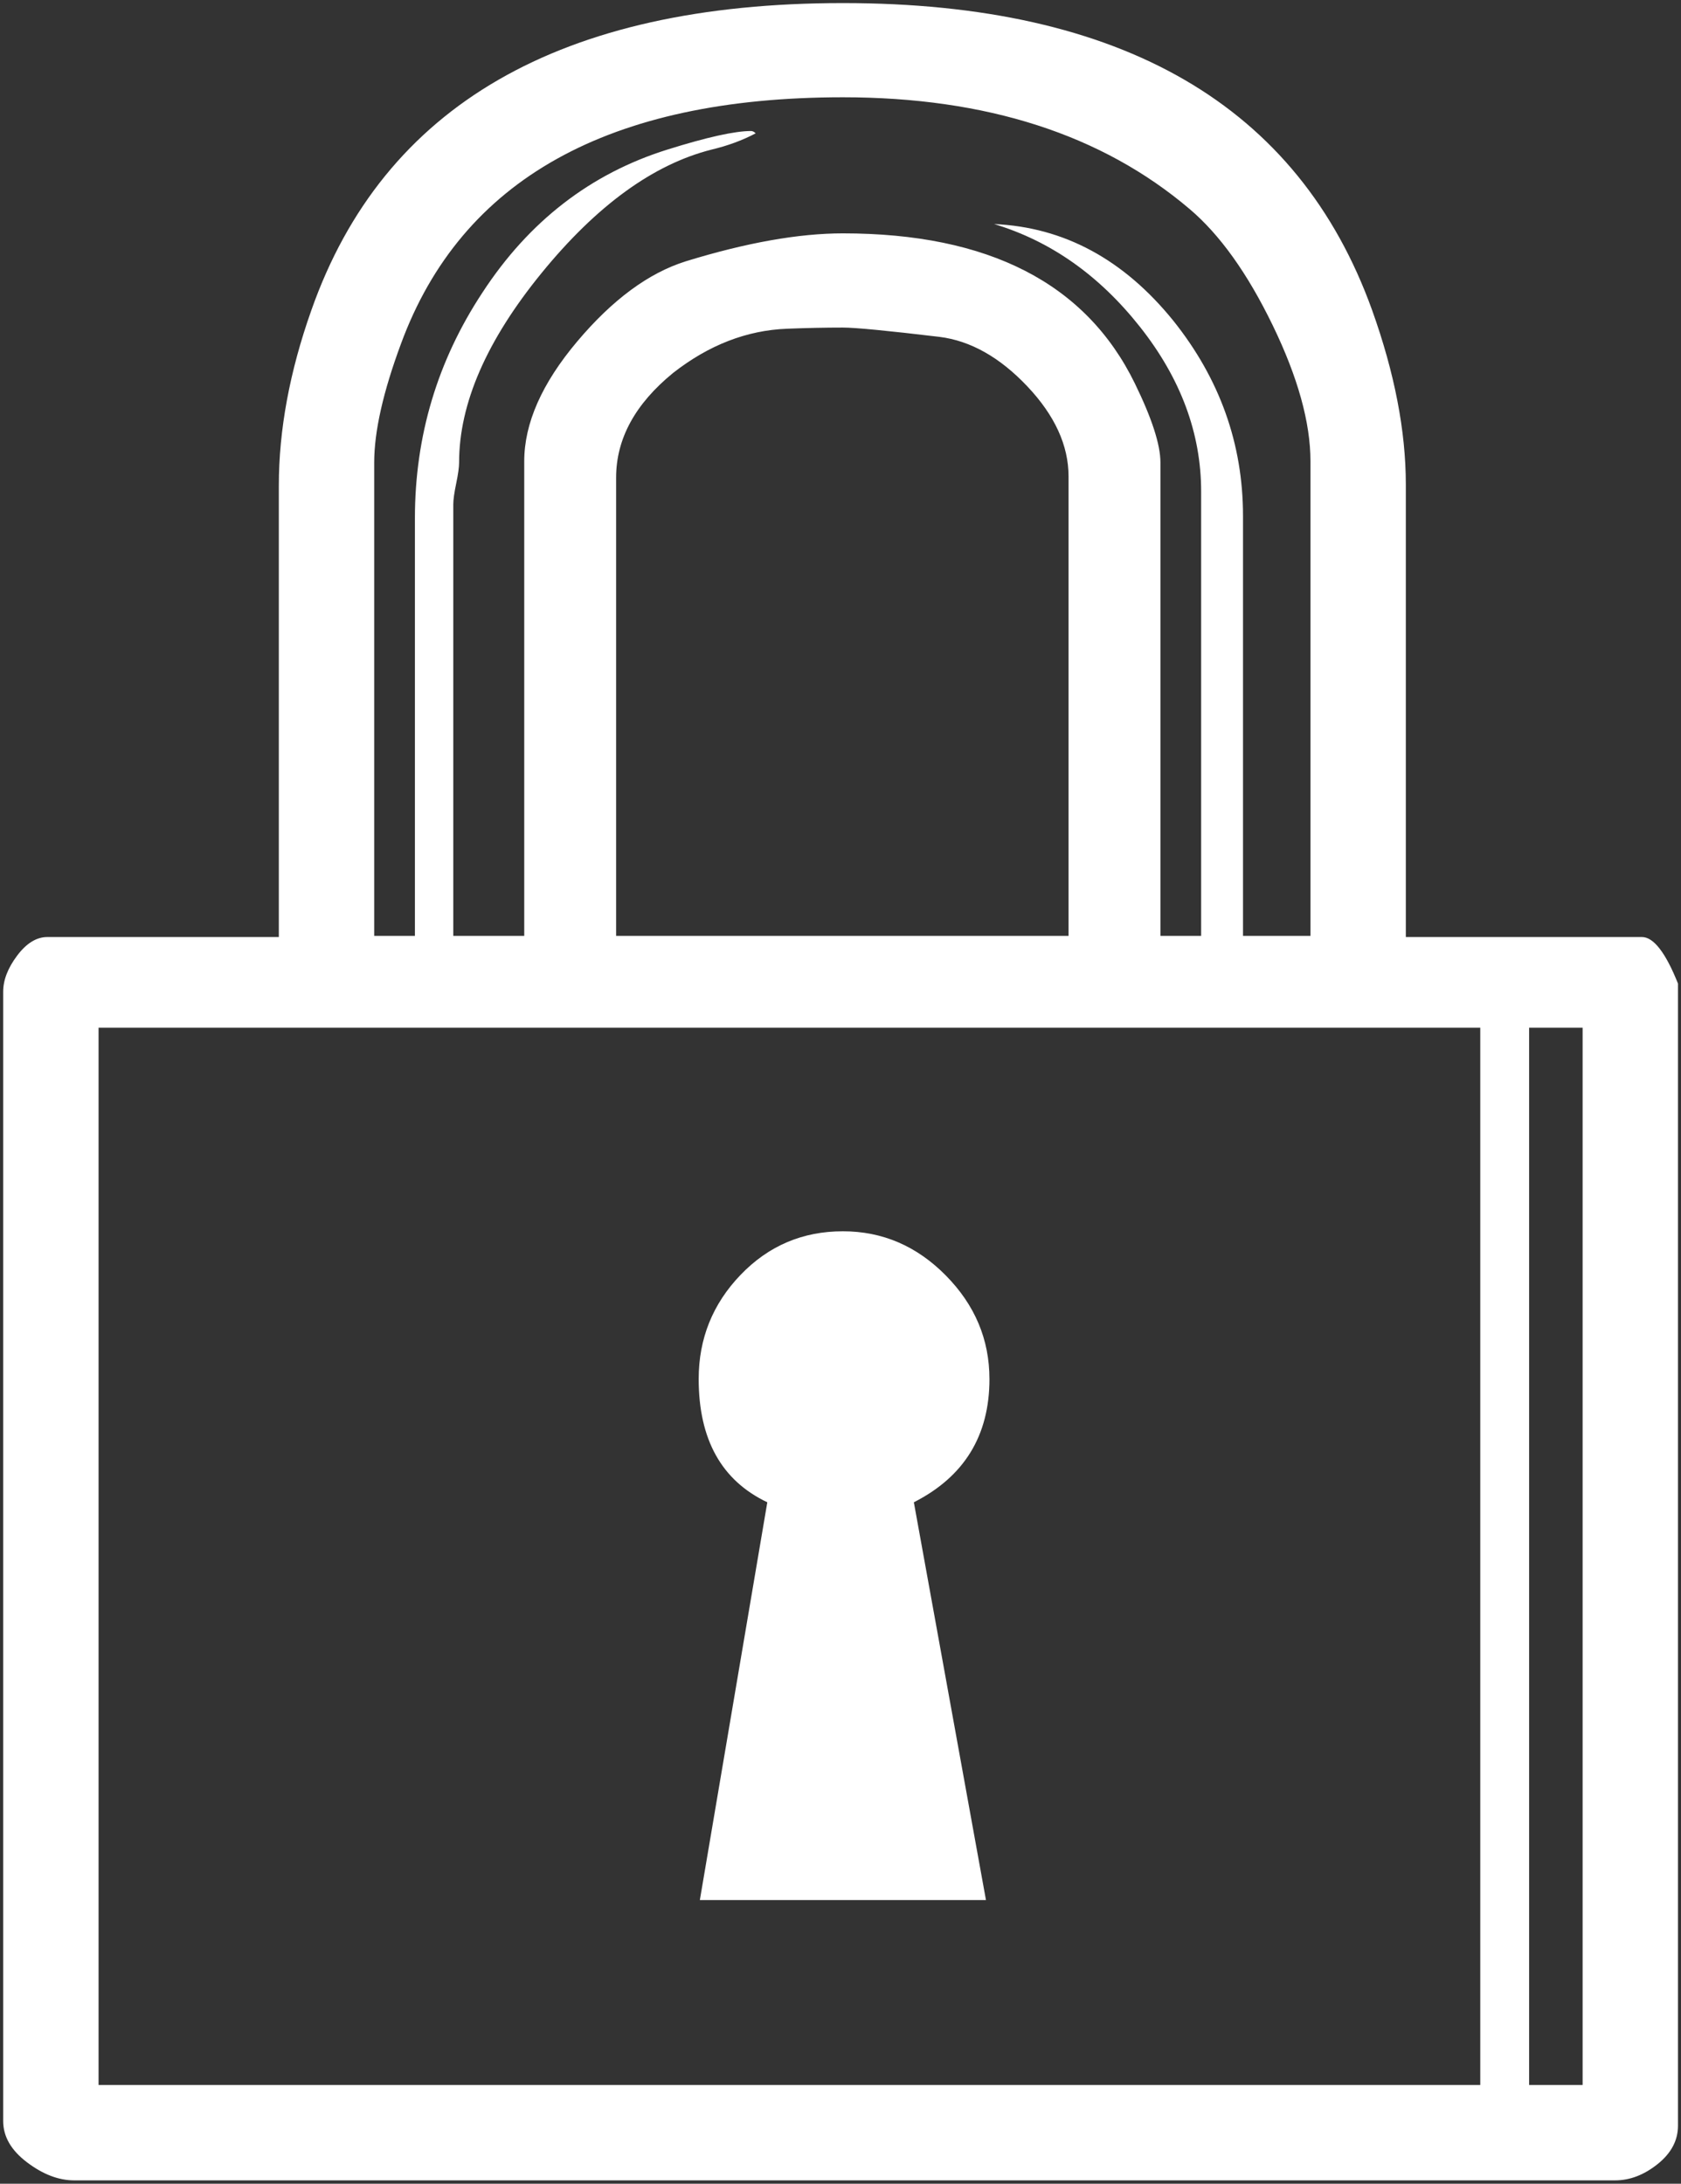 <?xml version="1.0" encoding="UTF-8" standalone="no"?>
<!-- Created with Inkscape (http://www.inkscape.org/) -->

<svg
   xmlns:dc="http://purl.org/dc/elements/1.1/"
   xmlns:cc="http://creativecommons.org/ns#"
   xmlns:rdf="http://www.w3.org/1999/02/22-rdf-syntax-ns#"
   xmlns:svg="http://www.w3.org/2000/svg"
   xmlns="http://www.w3.org/2000/svg"
   xmlns:sodipodi="http://sodipodi.sourceforge.net/DTD/sodipodi-0.dtd"
   xmlns:inkscape="http://www.inkscape.org/namespaces/inkscape"
   width="563"
   height="731.36"
   id="svg2"
   version="1.1"
   inkscape:version="0.48.2 r9819"
   sodipodi:docname="New document 1">
  <rect width="100%" height="100%" fill="#333333" stroke="none"/>
  <defs
     id="defs4" />
  <sodipodi:namedview
     id="base"
     pagecolor="#ffffff"
     bordercolor="#666666"
     borderopacity="1.0"
     inkscape:pageopacity="0.0"
     inkscape:pageshadow="2"
     inkscape:zoom="10.974297"
     inkscape:cx="533.68098"
     inkscape:cy="7.6847151"
     inkscape:document-units="px"
     inkscape:current-layer="layer1"
     showgrid="false"
     inkscape:window-width="1366"
     inkscape:window-height="706"
     inkscape:window-x="-8"
     inkscape:window-y="-8"
     inkscape:window-maximized="1" />
  <g
     inkscape:label="Layer 1"
     inkscape:groupmode="layer"
     id="layer1"
     transform="translate(0,-320.997)">
    <g
       style="font-size:12px;font-style:normal;font-weight:normal;fill:white;fill-opacity:1;stroke:white;stroke-width:1;stroke-linecap:square;stroke-linejoin:miter;stroke-miterlimit:10;stroke-opacity:1;stroke-dasharray:none;stroke-dashoffset:0;font-family:Dialog"
       id="g2992"
       transform="translate(-26.741,290.135)">
      <g
         transform="matrix(2.77,0,0,2.77,-4.135,-172.226)"
         id="g5">
        <g
           id="g7">
          <path
             style="stroke:none"
             inkscape:connector-curvature="0"
             id="path9"
             d="m 214.031,330.328 q 0,2.672 -2.461,4.641 -2.461,1.969 -5.133,1.969 l -186.328,0 q -2.812,0 -5.695,-2.18 -2.883,-2.18 -2.883,-4.992 l 0,-136.547 q 0,-2.109 1.688,-4.359 1.687,-2.25 3.656,-2.25 l 27.984,0 0,-54.562 q 0,-10.125 3.938,-21.234 13.078,-37.125 64.266,-37.125 50.625,0 63.984,37.125 4.078,11.391 4.078,21.094 l 0,54.703 28.547,0 q 2.109,0 4.359,5.625 l 0,138.094 z m -44.437,-143.859 0,-57.375 q 0,-7.031 -4.57,-16.453 -4.57,-9.422 -10.055,-14.062 -15.891,-13.5 -41.906,-13.5 -42.469,0 -53.438,29.812 -3.234,8.719 -3.234,14.344 l 0,57.234 4.922,0 0,-50.484 q 0,-14.906 8.156,-27.281 8.437,-12.938 22.359,-17.297 7.172,-2.25 10.125,-2.25 0.281,0 0.562,0.281 -2.391,1.266 -5.344,1.969 -10.547,2.672 -20.531,14.906 -9.984,12.234 -9.984,22.922 0,0.844 -0.351,2.531 -0.352,1.688 -0.352,2.531 l 0,52.172 8.578,0 0,-57.375 q 0,-6.891 6.399,-14.484 6.398,-7.594 13.148,-9.703 10.969,-3.375 18.984,-3.375 26.438,0 35.297,18.141 3.094,6.328 3.094,9.562 l 0,57.234 4.922,0 0,-53.719 q 0,-10.547 -7.383,-19.898 Q 141.609,103.5 131.344,100.406 144,100.969 153,112.078 q 8.438,10.547 8.438,23.625 l 0,50.766 8.156,0 z m -29.25,0 0,-55.547 q 0,-5.625 -4.992,-10.899 -4.992,-5.273 -10.617,-5.976 -9.422,-1.125 -11.672,-1.125 -3.234,0 -6.75,0.141 -7.312,0.281 -13.781,5.344 -6.891,5.625 -6.891,12.656 l 0,55.406 54.703,0 z m 62.156,138.937 0,-127.828 -6.469,0 0,127.828 6.469,0 z m -12.375,0 0,-127.828 -167.062,0 0,127.828 167.062,0 z m -59.344,-85.359 q 0,10.266 -9.141,14.906 l 8.719,48.094 -34.594,0 8.156,-48.094 q -8.297,-3.938 -8.297,-14.906 0,-7.312 5.062,-12.586 5.062,-5.273 12.375,-5.273 7.172,0 12.445,5.344 5.273,5.344 5.273,12.516 z" />
        </g>
      </g>
    </g>
  </g>
</svg>
